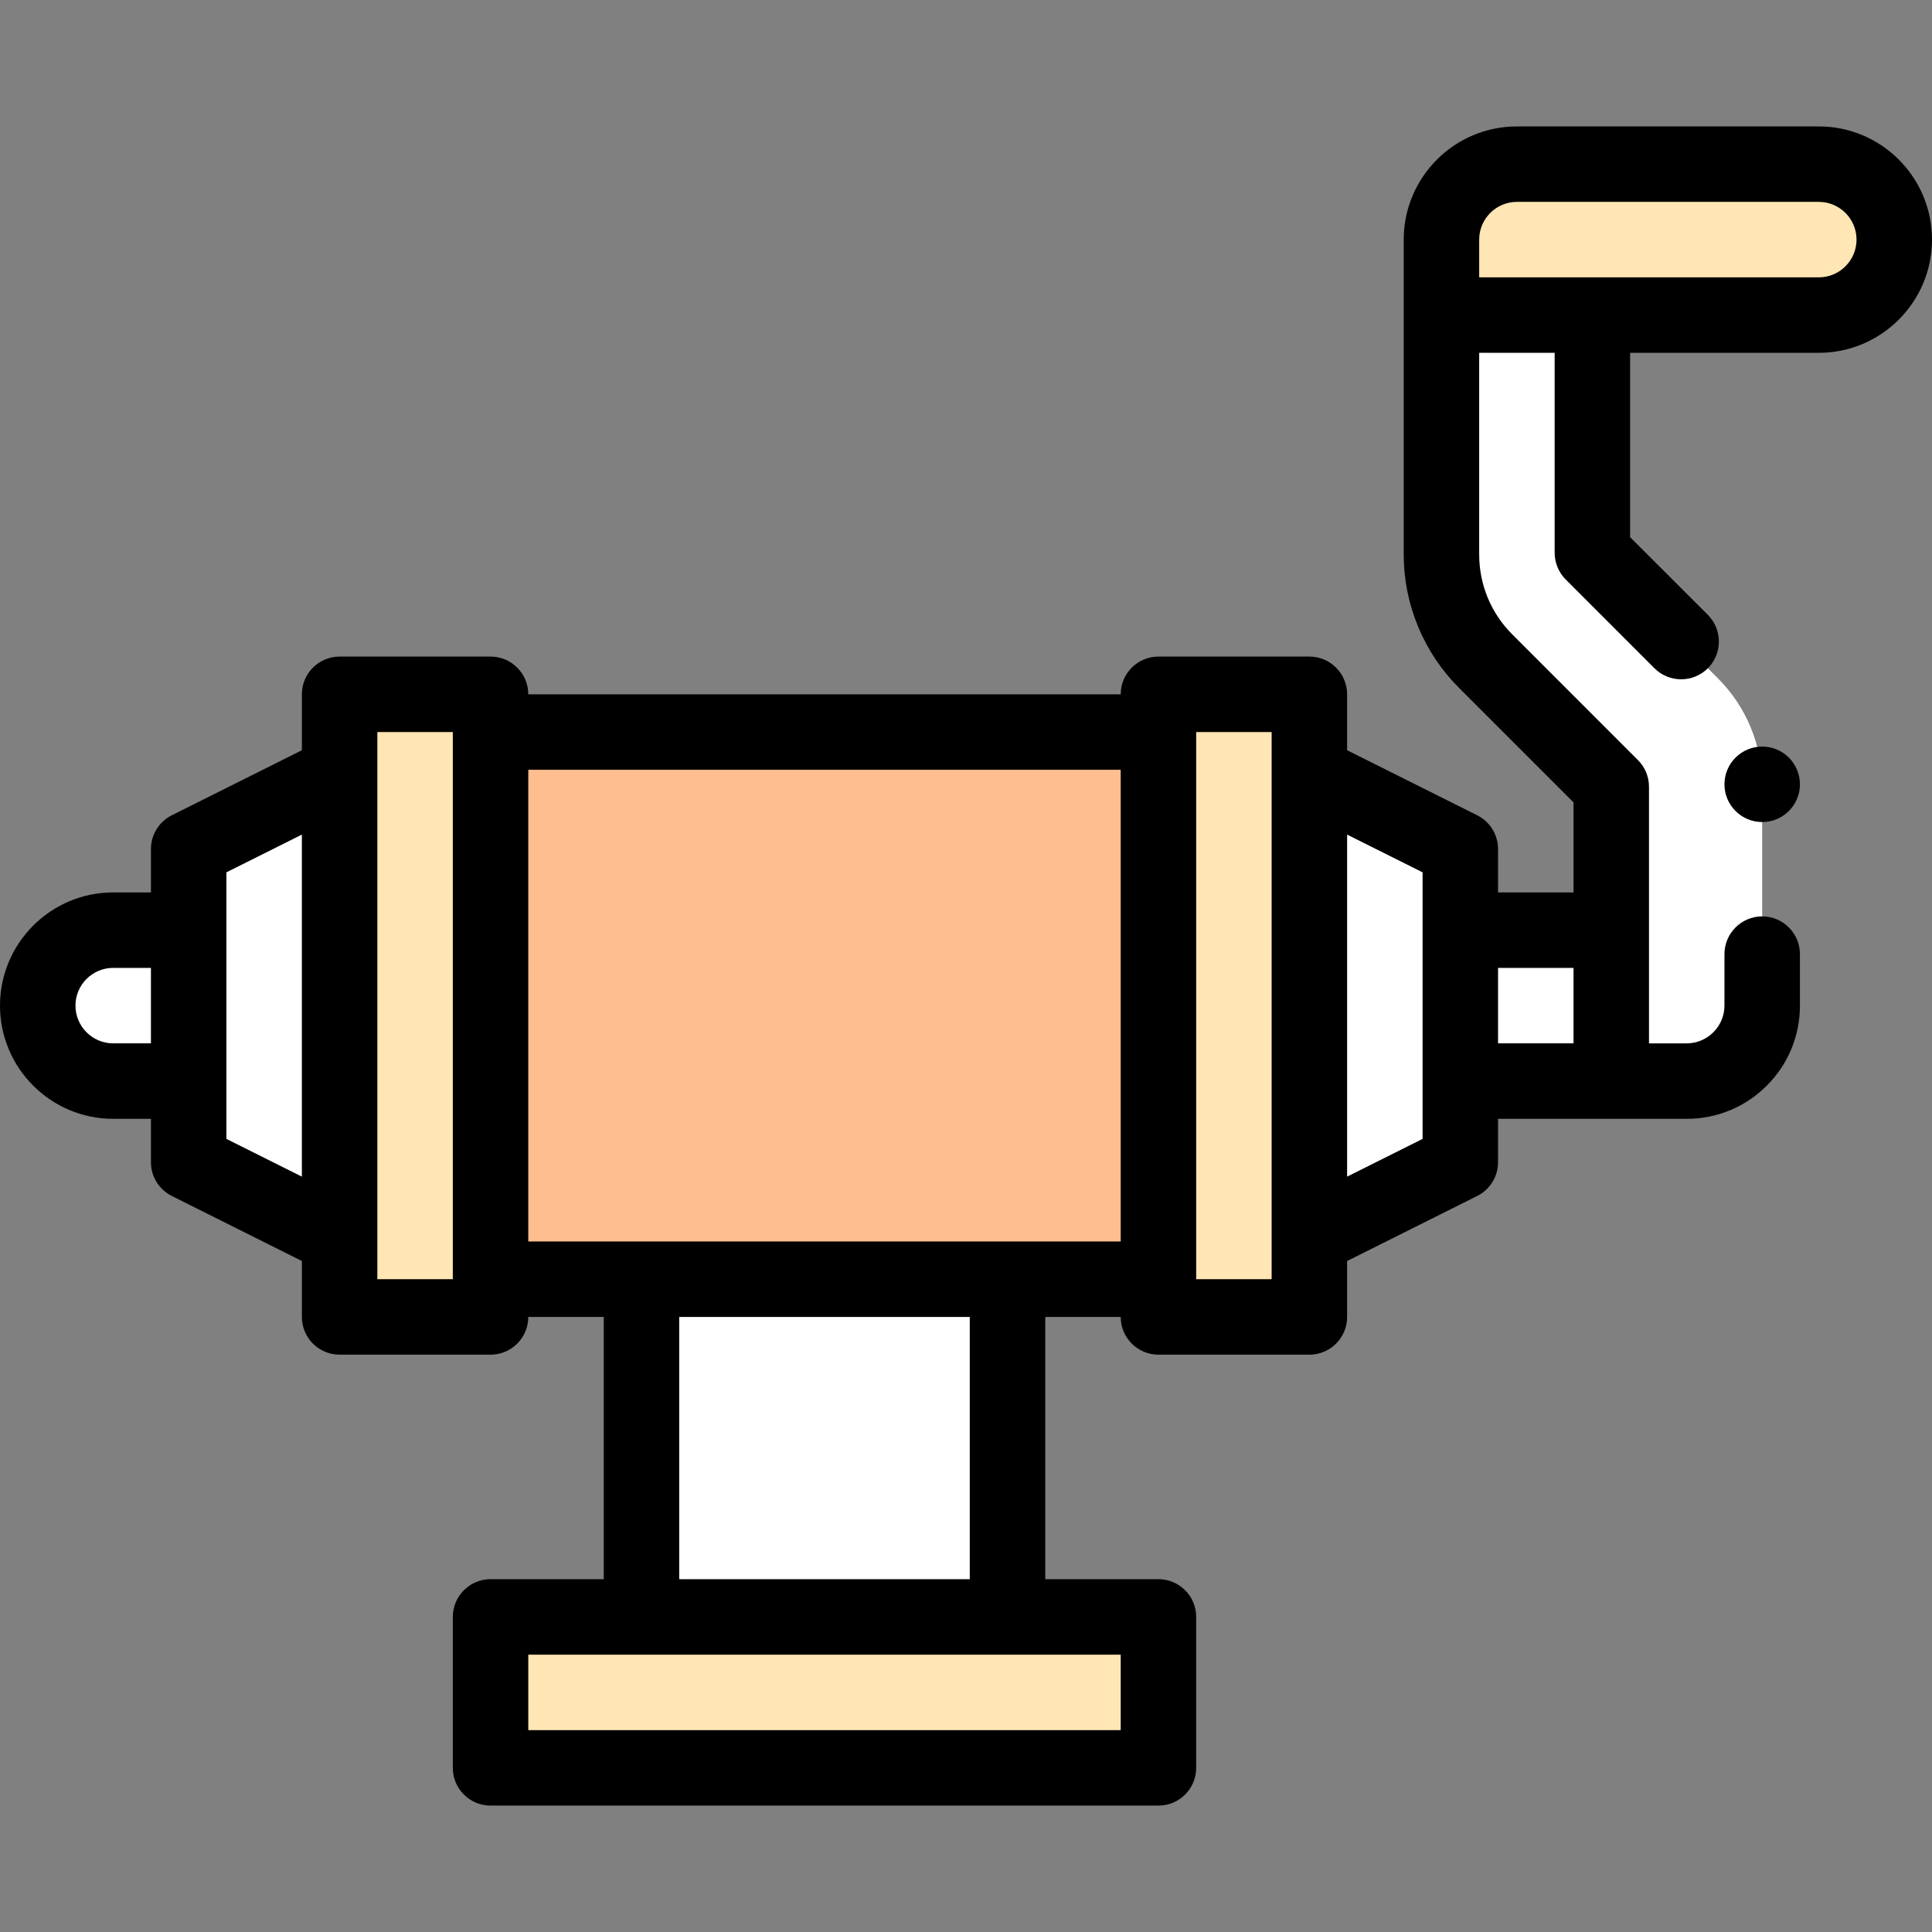 <svg id="Capa_1" enable-background="new 0 0 512 512" height="512" viewBox="0 0 512 512" width="512" xmlns="http://www.w3.org/2000/svg"><rect x="0" y="0" width="512" height="512" fill="#808080" stroke="none"/><g><g fill="#fff"><path d="m422 146.5v-63h-40v63.431c0 10.609 4.214 20.783 11.716 28.284l33.284 33.285v78h20c11.046 0 20-8.954 20-20v-58.431c0-10.609-4.214-20.783-11.716-28.284z"/><path d="m387 246.5h40v40h-40z"/><path d="m387 308-40 20v-123l40 20z"/></g><path d="m307 184h40v165h-40z" fill="#ffe6b4"/><path d="m30 246.5h20v40h-20c-11.046 0-20-8.954-20-20 0-11.046 8.954-20 20-20z" fill="#fff"/><path d="m50 225 40-20v123l-40-20z" fill="#fff"/><path d="m90 184h40v165h-40z" fill="#ffe6b4" transform="matrix(-1 0 0 -1 220 533)"/><path d="m130 194h177v145h-177z" fill="#ffbe90" transform="matrix(-1 0 0 -1 437 533)"/><path d="m130 428.5h177v40h-177z" fill="#ffe6b4" transform="matrix(-1 0 0 -1 437 897)"/><path d="m170 339h97v89.5h-97z" fill="#fff" transform="matrix(-1 0 0 -1 437 767.5)"/><path d="m482 83.5h-100v-20c0-11.046 8.954-20 20-20h80c11.046 0 20 8.954 20 20 0 11.046-8.954 20-20 20z" fill="#ffe6b4"/><g><path d="m482 33.5h-80c-16.542 0-30 13.458-30 30v83.43c0 6.6 1.28 13.04 3.81 19.13 2.521 6.1 6.17 11.56 10.84 16.23l30.35 30.35v23.86h-20v-11.5c0-3.788-2.14-7.25-5.528-8.944l-34.472-17.236v-14.82c0-5.523-4.478-10-10-10h-40c-5.522 0-10 4.477-10 10h-157c0-5.523-4.477-10-10-10h-40c-5.523 0-10 4.477-10 10v14.82l-34.472 17.236c-3.388 1.694-5.528 5.156-5.528 8.944v11.5h-10c-16.542 0-30 13.458-30 30s13.458 30 30 30h10v11.5c0 3.788 2.14 7.25 5.528 8.944l34.472 17.236v14.82c0 5.523 4.477 10 10 10h40c5.523 0 10-4.477 10-10h20v69.5h-30c-5.523 0-10 4.477-10 10v40c0 5.523 4.477 10 10 10h177c5.522 0 10-4.477 10-10v-40c0-5.523-4.478-10-10-10h-30v-69.5h20c0 5.523 4.478 10 10 10h40c5.522 0 10-4.477 10-10v-14.82l34.472-17.236c3.388-1.694 5.528-5.156 5.528-8.944v-11.5h50c8.01 0 15.55-3.12 21.21-8.79 5.67-5.66 8.79-13.19 8.79-21.21v-13.65c0-5.52-4.49-10-10-10s-10 4.48-10 10v13.65c-.01 5.5-4.5 9.99-10 10h-10v-68c0-2.67-1.04-5.18-2.931-7.07l-33.279-33.29c-5.67-5.66-8.79-13.2-8.79-21.21v-53.43h20v53c0 2.63 1.069 5.21 2.93 7.07l23.521 23.53c1.89 1.88 4.399 2.92 7.069 2.92s5.19-1.04 7.08-2.92c3.891-3.9 3.891-10.25 0-14.15l-20.6-20.59v-48.86h50c16.542 0 30-13.458 30-30s-13.458-30-30-30zm-452 243c-5.514 0-10-4.486-10-10s4.486-10 10-10h10v20zm30 25.32v-70.64l20-10v90.64zm40 37.18v-145h20v145zm197 119.5h-157v-20h157zm-40-40h-77v-69.5h77zm-117-89.5v-125h157v125zm197 10h-20v-145h20zm40-37.18-20 10v-90.64l20 10zm20-45.32h20v20h-20zm85-183h-90v-10c0-5.514 4.486-10 10-10h80c5.514 0 10 4.486 10 10s-4.486 10-10 10z"/><circle cx="467" cy="207.85" r="10"/></g></g></svg>